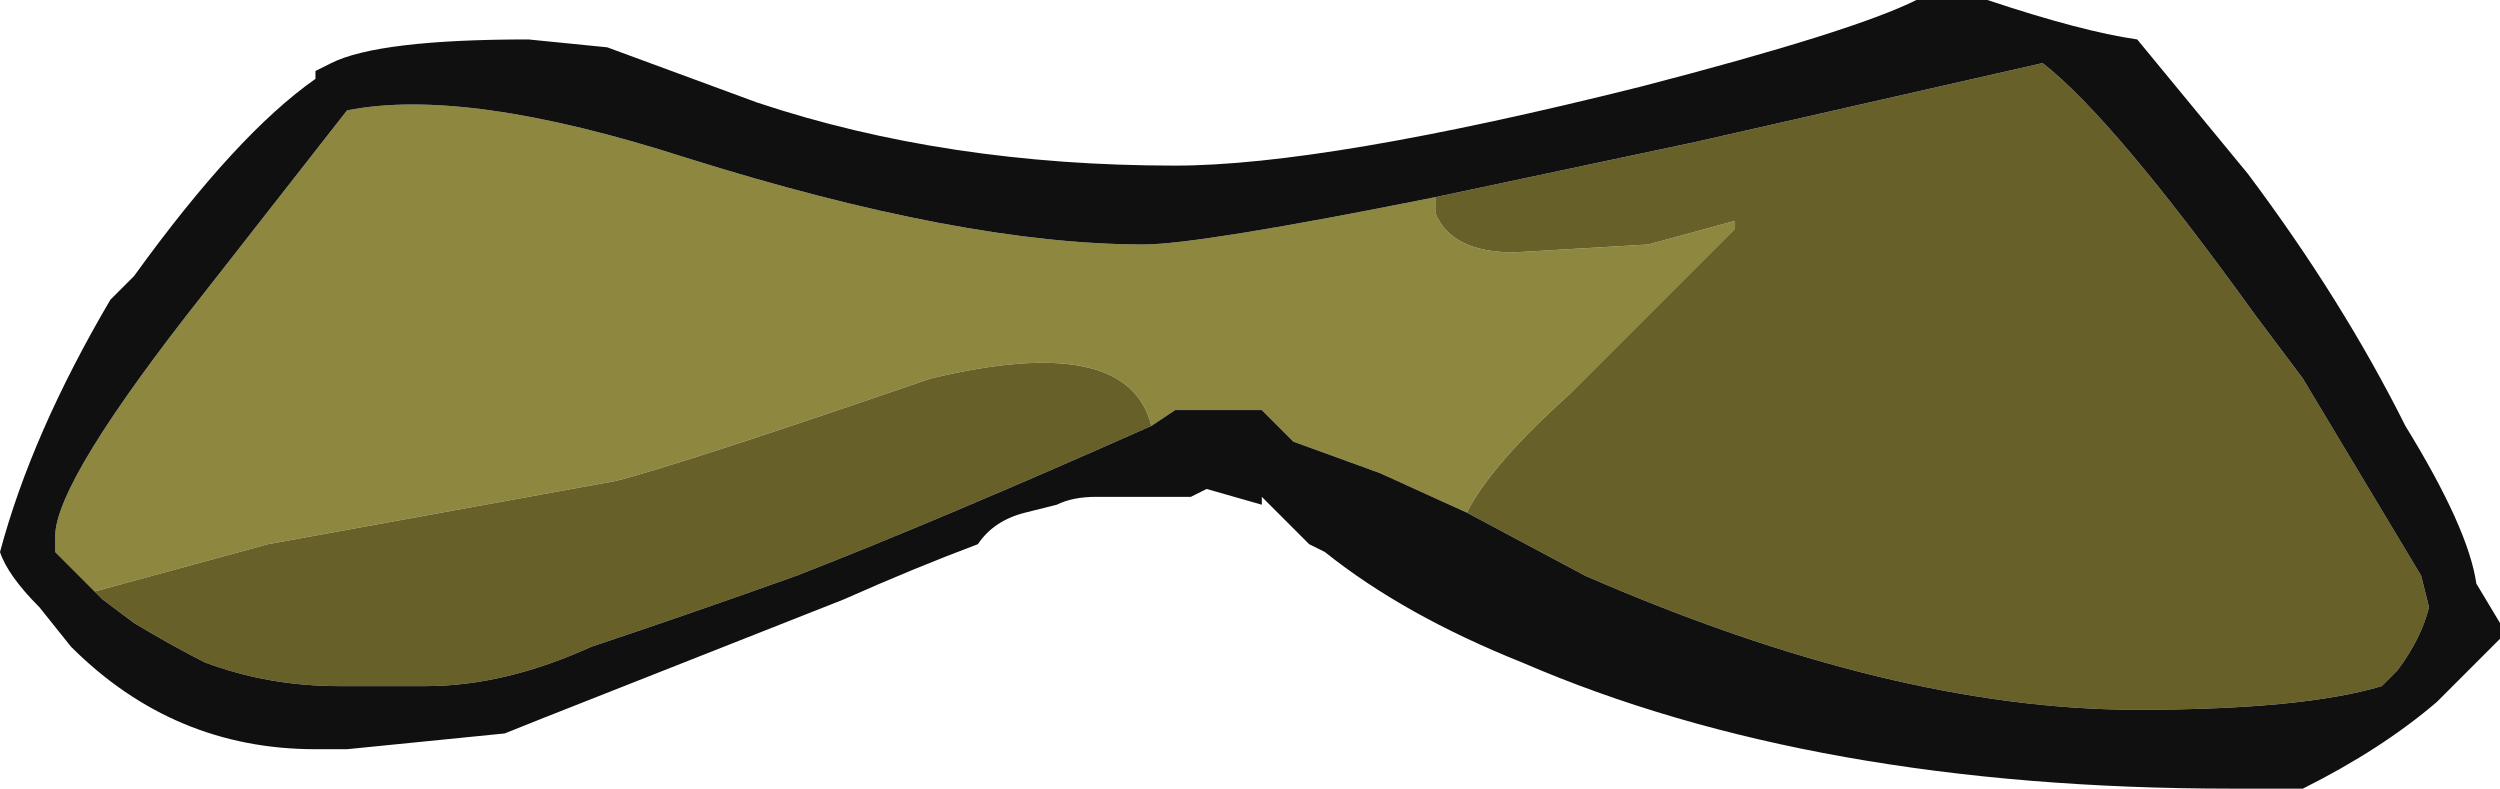 <?xml version="1.0" encoding="UTF-8" standalone="no"?>
<svg xmlns:ffdec="https://www.free-decompiler.com/flash" xmlns:xlink="http://www.w3.org/1999/xlink" ffdec:objectType="shape" height="5.0px" width="15.85px" xmlns="http://www.w3.org/2000/svg">
  <g transform="matrix(1.0, 0.0, 0.0, 1.0, 1.7, 5.05)">
    <path d="M-1.1 -1.3 Q-1.25 -1.45 -1.35 -1.55 L-1.35 -1.65 Q-1.35 -2.0 -0.4 -3.2 L0.5 -4.35 Q1.25 -4.5 2.65 -4.05 4.4 -3.5 5.55 -3.5 5.9 -3.5 7.4 -3.8 L7.4 -3.7 Q7.5 -3.45 7.9 -3.45 L8.75 -3.5 9.3 -3.65 9.3 -3.6 8.25 -2.55 Q7.75 -2.1 7.6 -1.8 L7.05 -2.05 6.5 -2.25 6.3 -2.45 5.75 -2.45 5.6 -2.35 Q5.45 -2.95 4.2 -2.65 2.6 -2.1 2.2 -2.0 L0.0 -1.6 -1.1 -1.3" fill="#8d873f" fill-rule="evenodd" stroke="none"/>
    <path d="M-1.1 -1.3 L0.0 -1.6 2.2 -2.0 Q2.6 -2.1 4.2 -2.65 5.45 -2.95 5.6 -2.35 4.25 -1.75 3.35 -1.4 2.65 -1.15 2.05 -0.95 1.5 -0.7 1.0 -0.7 L0.45 -0.7 Q0.0 -0.7 -0.4 -0.85 -0.6 -0.95 -0.85 -1.1 L-1.05 -1.25 -1.1 -1.3 M7.6 -1.8 Q7.75 -2.1 8.25 -2.55 L9.3 -3.6 9.3 -3.65 8.75 -3.5 7.9 -3.45 Q7.5 -3.45 7.4 -3.7 L7.4 -3.8 9.05 -4.15 11.25 -4.65 Q11.7 -4.3 12.6 -3.05 L12.9 -2.65 13.65 -1.4 13.7 -1.2 Q13.65 -1.0 13.5 -0.8 L13.4 -0.7 Q12.9 -0.55 11.85 -0.55 10.3 -0.55 8.35 -1.4 L7.6 -1.8" fill="#676129" fill-rule="evenodd" stroke="none"/>
    <path d="M3.1 -4.4 Q4.3 -4.0 5.75 -4.0 6.7 -4.0 8.7 -4.5 10.05 -4.85 10.45 -5.05 L10.9 -5.05 Q11.5 -4.85 11.85 -4.8 L12.55 -3.95 Q13.15 -3.15 13.55 -2.35 13.95 -1.7 14.0 -1.35 L14.15 -1.1 14.15 -1.0 13.75 -0.6 Q13.4 -0.3 12.9 -0.05 L12.45 -0.05 Q9.8 -0.05 7.95 -0.85 7.2 -1.15 6.7 -1.55 L6.6 -1.6 6.3 -1.9 6.3 -1.85 5.95 -1.95 5.85 -1.9 5.25 -1.9 Q5.1 -1.9 5.0 -1.85 L4.8 -1.8 Q4.6 -1.75 4.5 -1.6 4.1 -1.45 3.65 -1.25 L1.75 -0.5 1.5 -0.4 0.5 -0.3 0.3 -0.3 Q-0.6 -0.3 -1.25 -0.95 L-1.45 -1.2 Q-1.65 -1.4 -1.7 -1.55 -1.5 -2.3 -1.0 -3.15 L-0.85 -3.3 Q-0.2 -4.2 0.3 -4.55 L0.3 -4.6 0.4 -4.65 Q0.7 -4.8 1.65 -4.8 L2.15 -4.75 3.1 -4.4 M7.4 -3.8 Q5.9 -3.5 5.55 -3.5 4.4 -3.5 2.65 -4.05 1.25 -4.5 0.5 -4.35 L-0.4 -3.2 Q-1.35 -2.0 -1.35 -1.65 L-1.35 -1.55 Q-1.25 -1.45 -1.1 -1.3 L-1.05 -1.25 -0.85 -1.1 Q-0.6 -0.95 -0.4 -0.85 0.0 -0.7 0.45 -0.7 L1.0 -0.7 Q1.5 -0.7 2.05 -0.95 2.65 -1.15 3.35 -1.4 4.25 -1.75 5.6 -2.35 L5.75 -2.45 6.3 -2.45 6.5 -2.25 7.05 -2.05 7.6 -1.8 8.35 -1.4 Q10.3 -0.55 11.85 -0.55 12.9 -0.55 13.4 -0.7 L13.5 -0.8 Q13.65 -1.0 13.7 -1.2 L13.65 -1.4 12.9 -2.65 12.6 -3.05 Q11.7 -4.3 11.25 -4.65 L9.05 -4.15 7.4 -3.8" fill="#101010" fill-rule="evenodd" stroke="none"/>
  </g>
</svg>
